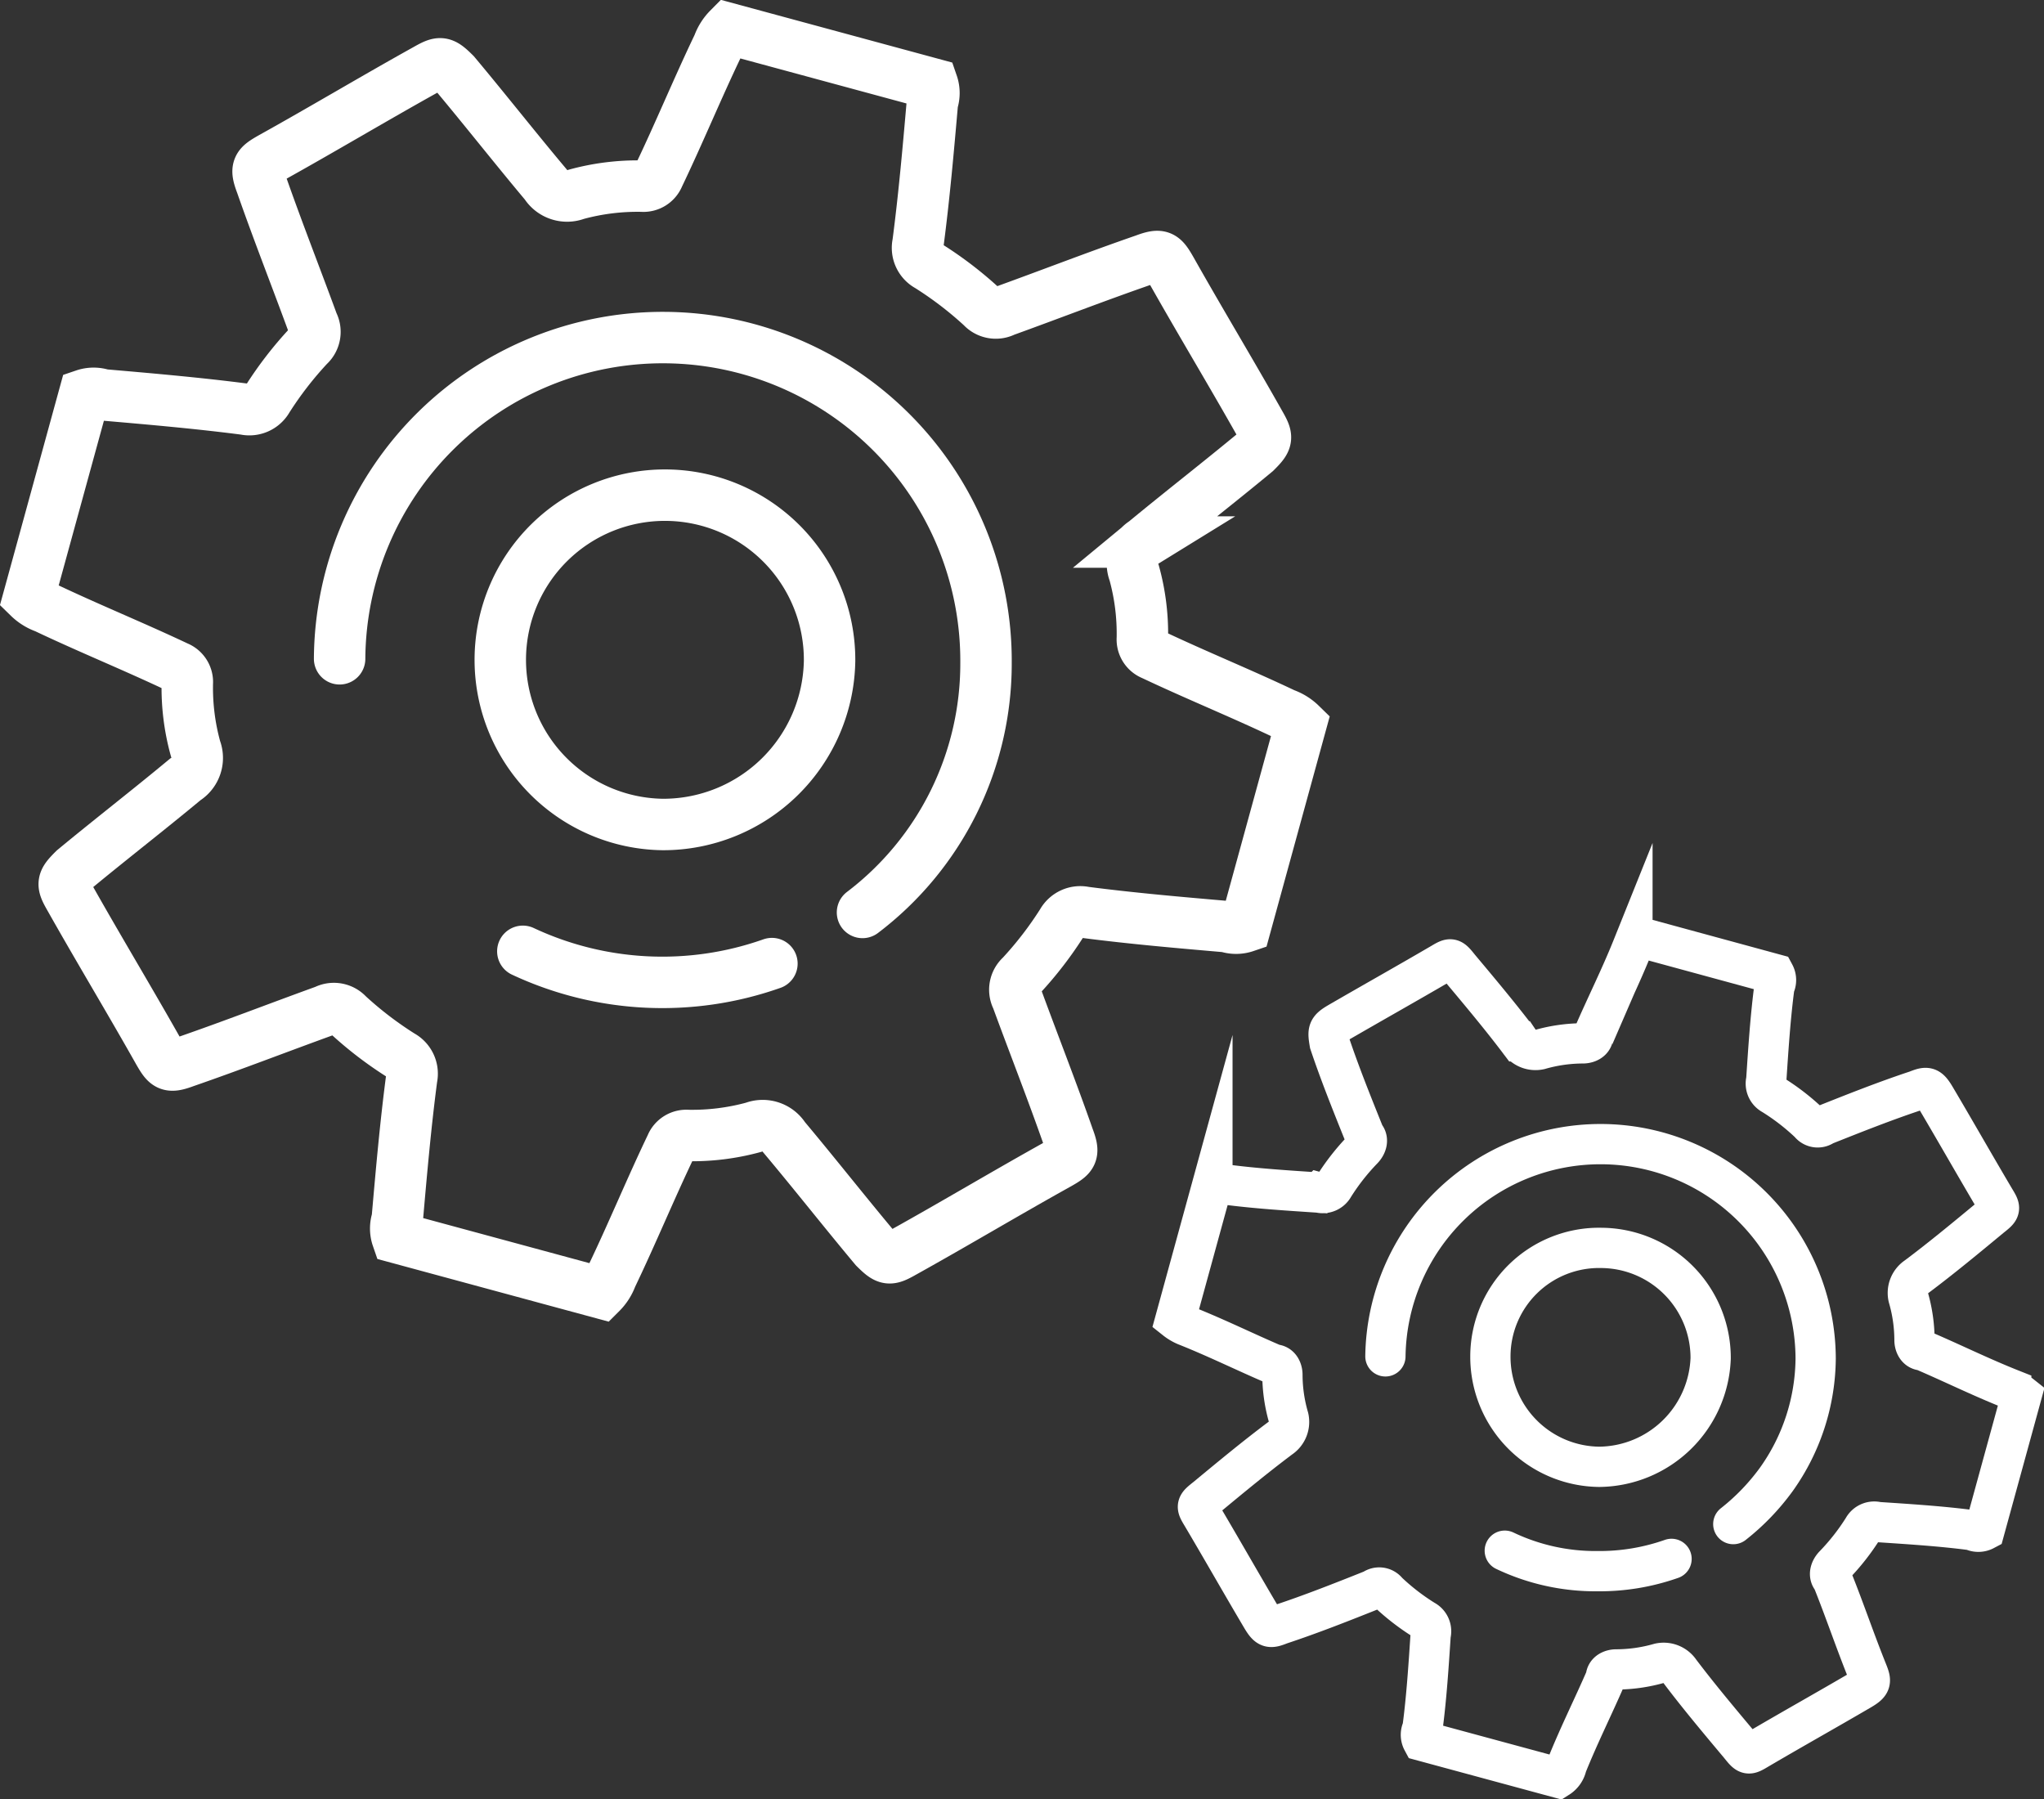 <svg xmlns="http://www.w3.org/2000/svg" width="92.909" height="81.768" viewBox="0 0 92.909 81.768">
  <rect x="0" y="0" width="92.909" height="81.768" fill="#333333" stroke="none"/>
  <g id="mechanical" transform="translate(1.308 1.305)">
    <g id="Group_23" transform="translate(0)">
      <g id="Group_22">
        <path id="Path_36" d="M28.909,71.837l-9.264-2.51a1.282,1.282,0,0,1,0-.837c.187-2.138.374-4.277.655-6.415a.933.933,0,0,0-.468-1.023A16.7,16.7,0,0,1,17.4,59.193a.858.858,0,0,0-1.029-.186c-2.059.744-4.211,1.58-6.363,2.324-.749.279-.842.186-1.216-.465-1.31-2.324-2.714-4.649-4.024-6.973-.374-.651-.374-.744.187-1.3C6.639,51.2,8.323,49.9,10.008,48.5a1.149,1.149,0,0,0,.468-1.395,10.382,10.382,0,0,1-.374-2.975.736.736,0,0,0-.468-.744c-1.965-.93-4.024-1.766-5.989-2.7a2.039,2.039,0,0,1-.749-.465l2.526-9.2a1.306,1.306,0,0,1,.842,0c2.152.186,4.3.372,6.456.651a.943.943,0,0,0,1.029-.465,16.613,16.613,0,0,1,1.871-2.417.845.845,0,0,0,.187-1.023c-.749-2.045-1.591-4.184-2.339-6.322-.281-.744-.187-.837.468-1.209,2.339-1.3,4.679-2.7,7.018-4,.655-.372.749-.372,1.31.186,1.4,1.673,2.714,3.347,4.117,5.02a1.164,1.164,0,0,0,1.4.465,10.578,10.578,0,0,1,2.994-.372.741.741,0,0,0,.749-.465c.936-1.952,1.778-4,2.714-5.95a2.022,2.022,0,0,1,.468-.744l9.264,2.51a1.282,1.282,0,0,1,0,.837c-.187,2.138-.374,4.277-.655,6.415a.933.933,0,0,0,.468,1.023,16.7,16.7,0,0,1,2.433,1.859.858.858,0,0,0,1.029.186c2.059-.744,4.211-1.58,6.363-2.324.749-.279.842-.186,1.216.465,1.31,2.324,2.714,4.649,4.024,6.973.374.651.374.744-.187,1.3-1.684,1.395-3.369,2.7-5.053,4.091a1.149,1.149,0,0,0-.468,1.395,10.382,10.382,0,0,1,.374,2.975.736.736,0,0,0,.468.744c1.965.93,4.024,1.766,5.989,2.7a2.039,2.039,0,0,1,.749.465l-2.526,9.2a1.306,1.306,0,0,1-.842,0c-2.152-.186-4.3-.372-6.456-.651a.943.943,0,0,0-1.029.465A16.612,16.612,0,0,1,48,57.426a.845.845,0,0,0-.187,1.023c.749,2.045,1.591,4.184,2.339,6.322.281.744.187.837-.468,1.209-2.339,1.3-4.679,2.7-7.018,4-.655.372-.749.372-1.31-.186-1.4-1.673-2.714-3.347-4.117-5.02a1.164,1.164,0,0,0-1.4-.465,10.577,10.577,0,0,1-2.994.372.741.741,0,0,0-.749.465c-.936,1.952-1.778,4-2.714,5.95A2.023,2.023,0,0,1,28.909,71.837Z" transform="translate(-2.896 -14.381)" fill="none" stroke="#fff" stroke-linecap="round" stroke-miterlimit="10" stroke-width="2.338"/>
        <path id="Path_37" d="M33.152,52.119a7.484,7.484,0,1,1,7.579-7.438h0A7.564,7.564,0,0,1,33.152,52.119Z" transform="translate(-4.331 -15.953)" fill="none" stroke="#fff" stroke-linecap="round" stroke-miterlimit="10" stroke-width="2.338"/>
        <path id="Path_38" d="M38.186,59.979a14.951,14.951,0,0,1-11.322-.558" transform="translate(-4.407 -17.491)" fill="none" stroke="#fff" stroke-linecap="round" stroke-miterlimit="10" stroke-width="2.338"/>
        <path id="Path_39" d="M17.976,44.064a14.691,14.691,0,0,1,29.382.186,14.192,14.192,0,0,1-5.614,11.342" transform="translate(-3.847 -15.429)" fill="none" stroke="#fff" stroke-linecap="round" stroke-miterlimit="10" stroke-width="2.338"/>
      </g>
    </g>
    <g id="Group_25" transform="translate(52.12 41.279)">
      <g id="Group_24">
        <path id="Path_40" d="M75.926,96.933l-6.176-1.673a.589.589,0,0,1,0-.558c.187-1.395.281-2.882.374-4.277a.566.566,0,0,0-.281-.651,10.278,10.278,0,0,1-1.684-1.3.464.464,0,0,0-.655-.093c-1.4.558-2.807,1.116-4.211,1.58-.468.186-.561.186-.842-.279-.936-1.58-1.778-3.068-2.714-4.649-.281-.465-.281-.465.187-.837,1.123-.93,2.246-1.859,3.369-2.7a.881.881,0,0,0,.374-.93,7.035,7.035,0,0,1-.281-1.952c0-.186-.094-.465-.374-.465-1.31-.558-2.62-1.209-4.024-1.766a2.049,2.049,0,0,1-.468-.279l1.684-6.136a.6.6,0,0,1,.561,0c1.4.186,2.9.279,4.3.372a.572.572,0,0,0,.655-.279,10.227,10.227,0,0,1,1.31-1.673c.187-.186.281-.465.094-.651-.561-1.395-1.123-2.789-1.591-4.184-.094-.558-.094-.651.374-.93C67.5,61.7,69,60.86,70.593,59.93c.468-.279.468-.279.842.186.936,1.116,1.871,2.231,2.714,3.347a.892.892,0,0,0,.936.372,7.166,7.166,0,0,1,1.965-.279c.187,0,.468-.093.468-.372.561-1.3,1.216-2.6,1.778-4a2.03,2.03,0,0,1,.281-.465L85.752,60.4a.589.589,0,0,1,0,.558c-.187,1.395-.281,2.882-.374,4.277a.566.566,0,0,0,.281.651,10.278,10.278,0,0,1,1.684,1.3.464.464,0,0,0,.655.093c1.4-.558,2.807-1.116,4.211-1.58.468-.186.561-.186.842.279.936,1.58,1.778,3.068,2.714,4.649.281.465.281.465-.187.837-1.123.93-2.246,1.859-3.369,2.7a.881.881,0,0,0-.374.93,7.034,7.034,0,0,1,.281,1.952c0,.186.094.465.374.465,1.31.558,2.62,1.209,4.024,1.766a2.048,2.048,0,0,1,.468.279L95.3,85.683a.6.6,0,0,1-.561,0c-1.4-.186-2.9-.279-4.3-.372a.572.572,0,0,0-.655.279,10.228,10.228,0,0,1-1.31,1.673c-.187.186-.281.465-.094.651.561,1.395,1.029,2.789,1.591,4.184.187.465.187.558-.281.837-1.591.93-3.088,1.766-4.679,2.7-.468.279-.468.279-.842-.186-.936-1.116-1.871-2.231-2.714-3.347a.892.892,0,0,0-.936-.372,7.166,7.166,0,0,1-1.965.279c-.187,0-.468.093-.468.372-.561,1.3-1.216,2.6-1.778,4A.854.854,0,0,1,75.926,96.933Z" transform="translate(-58.522 -58.722)" fill="none" stroke="#fff" stroke-linecap="round" stroke-miterlimit="10" stroke-width="1.83"/>
        <path id="Path_41" d="M78.761,83.849a5,5,0,0,1-4.959-5.02A4.938,4.938,0,0,1,78.855,73.9a5,5,0,0,1,4.959,5.02h0A5.121,5.121,0,0,1,78.761,83.849Z" transform="translate(-59.485 -59.77)" fill="none" stroke="#fff" stroke-linecap="round" stroke-miterlimit="10" stroke-width="1.83"/>
        <path id="Path_42" d="M82.08,89.054a9.845,9.845,0,0,1-3.369.558,9.576,9.576,0,0,1-4.211-.93" transform="translate(-59.529 -60.791)" fill="none" stroke="#fff" stroke-linecap="round" stroke-miterlimit="10" stroke-width="1.83"/>
        <path id="Path_43" d="M68.709,78.477a9.779,9.779,0,0,1,19.557.093,9.592,9.592,0,0,1-1.778,5.485A10.214,10.214,0,0,1,84.522,86.1" transform="translate(-59.164 -59.418)" fill="none" stroke="#fff" stroke-linecap="round" stroke-miterlimit="10" stroke-width="1.83"/>
      </g>
    </g>
  </g>
</svg>
